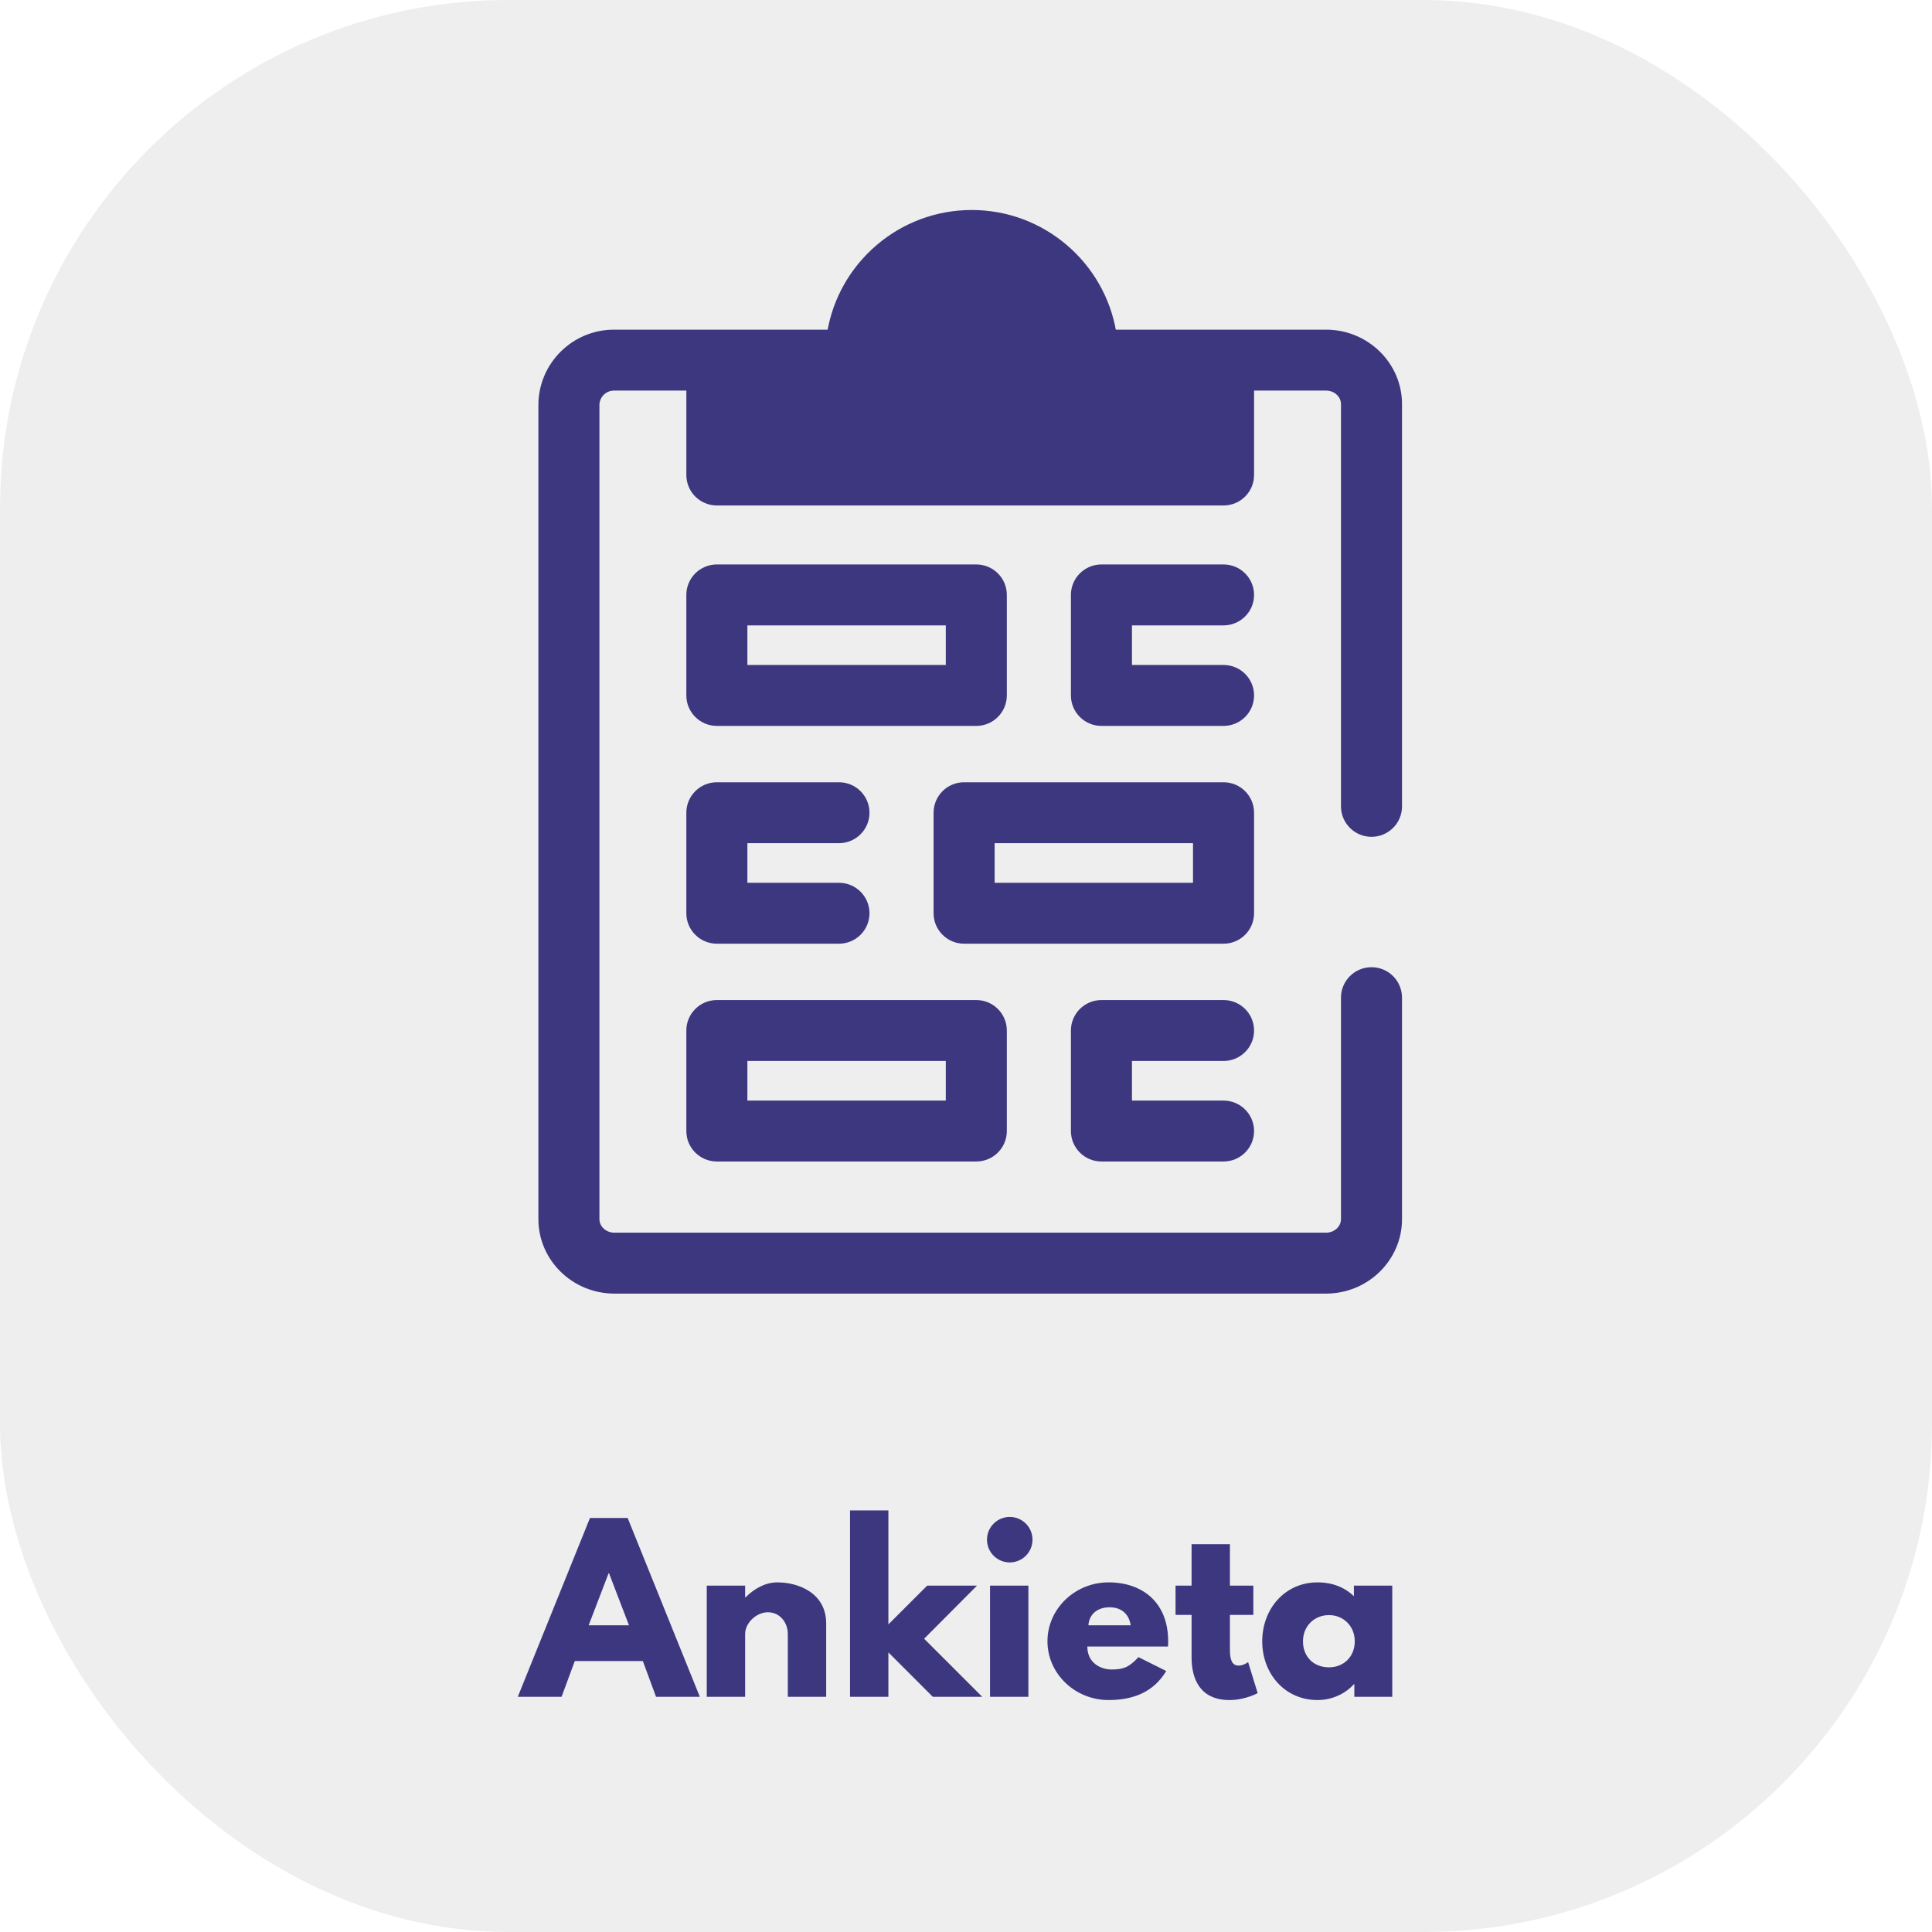 <?xml version="1.0" encoding="UTF-8"?>
<svg width="190px" height="190px" viewBox="0 0 190 190" version="1.1" xmlns="http://www.w3.org/2000/svg" xmlns:xlink="http://www.w3.org/1999/xlink">
    <!-- Generator: Sketch 47.1 (45422) - http://www.bohemiancoding.com/sketch -->
    <title>survey</title>
    <desc>Created with Sketch.</desc>
    <defs></defs>
    <g id="Page-1" stroke="none" stroke-width="1" fill="none" fill-rule="evenodd">
        <g id="Group-2" transform="translate(0, -271)">
            <g id="survey" transform="translate(0, 271)">
                <rect id="Rectangle" fill="#D8D8D8" opacity="0.436" x="0" y="0" width="190" height="190" rx="50"></rect>
                <g transform="translate(52.87, 20.652)" fill-rule="nonzero" fill="#3D3780">
                    <path d="M77.537,106.565 L7.55,106.565 C3.429,106.565 0.077,103.28 0.077,99.241 L0.077,19.187 C0.077,15.096 3.412,11.768 7.511,11.768 L77.537,11.768 C81.658,11.768 85.01,15.053 85.01,19.092 L85.01,58.648 C85.01,60.302 83.666,61.644 82.009,61.644 C80.351,61.644 79.007,60.302 79.007,58.648 L79.007,19.092 C79.007,18.357 78.348,17.76 77.537,17.76 L7.511,17.76 C6.722,17.76 6.08,18.4 6.08,19.187 L6.08,99.241 C6.08,99.976 6.739,100.574 7.55,100.574 L77.537,100.574 C78.347,100.574 79.007,99.976 79.007,99.241 L79.007,77.462 C79.007,75.807 80.351,74.466 82.008,74.466 C83.666,74.466 85.01,75.807 85.01,77.462 L85.01,99.241 C85.01,103.279 81.658,106.565 77.537,106.565 Z" id="Shape"></path>
                    <path d="M54.084,14.979 C54.094,14.781 54.1,14.581 54.1,14.38 C54.1,8.093 48.993,2.996 42.694,2.996 C36.394,2.996 31.287,8.092 31.287,14.38 C31.287,14.581 31.293,14.781 31.303,14.979 L17.629,14.979 L17.629,26.063 L67.457,26.063 L67.457,14.979 L54.084,14.979 Z" id="Shape"></path>
                    <path d="M67.457,29.058 L17.629,29.058 C15.972,29.058 14.628,27.717 14.628,26.063 L14.628,14.979 C14.628,13.324 15.972,11.983 17.629,11.983 L28.486,11.983 C29.632,5.191 35.567,0 42.693,0 C49.82,0 55.755,5.191 56.901,11.983 L67.457,11.983 C69.115,11.983 70.459,13.324 70.459,14.979 L70.459,26.063 C70.459,27.717 69.115,29.058 67.457,29.058 Z M20.631,23.067 L64.456,23.067 L64.456,17.975 L54.084,17.975 C53.261,17.975 52.474,17.638 51.907,17.042 C51.341,16.446 51.044,15.645 51.086,14.824 C51.094,14.677 51.098,14.529 51.098,14.38 C51.098,9.754 47.328,5.992 42.693,5.992 C38.059,5.992 34.289,9.755 34.289,14.38 C34.289,14.529 34.293,14.677 34.301,14.824 C34.343,15.645 34.046,16.446 33.48,17.042 C32.913,17.637 32.126,17.975 31.303,17.975 L20.631,17.975 L20.631,23.067 L20.631,23.067 Z" id="Shape"></path>
                    <g id="Group" transform="translate(14.598, 34.759)">
                        <path d="M28.545,15.977 L3.031,15.977 C1.373,15.977 0.029,14.635 0.029,12.981 L0.029,3.095 C0.029,1.441 1.373,0.099 3.031,0.099 L28.545,0.099 C30.203,0.099 31.547,1.441 31.547,3.095 L31.547,12.981 C31.546,14.635 30.203,15.977 28.545,15.977 Z M6.033,9.985 L25.544,9.985 L25.544,6.091 L6.033,6.091 L6.033,9.985 Z" id="Shape"></path>
                        <path d="M52.859,15.977 L40.852,15.977 C39.194,15.977 37.85,14.635 37.85,12.981 L37.85,3.095 C37.85,1.441 39.194,0.099 40.852,0.099 L52.859,0.099 C54.517,0.099 55.861,1.441 55.861,3.095 C55.861,4.749 54.517,6.091 52.859,6.091 L43.854,6.091 L43.854,9.985 L52.859,9.985 C54.517,9.985 55.861,11.326 55.861,12.981 C55.861,14.635 54.517,15.977 52.859,15.977 Z" id="Shape"></path>
                    </g>
                    <g id="Group" transform="translate(14.598, 77.634)">
                        <path d="M28.545,15.94 L3.031,15.94 C1.373,15.94 0.029,14.599 0.029,12.945 L0.029,3.059 C0.029,1.404 1.373,0.063 3.031,0.063 L28.545,0.063 C30.203,0.063 31.547,1.404 31.547,3.059 L31.547,12.945 C31.546,14.599 30.203,15.94 28.545,15.94 Z M6.033,9.949 L25.544,9.949 L25.544,6.054 L6.033,6.054 L6.033,9.949 Z" id="Shape"></path>
                        <path d="M52.859,15.94 L40.852,15.94 C39.194,15.94 37.85,14.599 37.85,12.945 L37.85,3.059 C37.85,1.404 39.194,0.063 40.852,0.063 L52.859,0.063 C54.517,0.063 55.861,1.404 55.861,3.059 C55.861,4.713 54.517,6.054 52.859,6.054 L43.854,6.054 L43.854,9.949 L52.859,9.949 C54.517,9.949 55.861,11.29 55.861,12.944 C55.861,14.599 54.517,15.94 52.859,15.94 Z" id="Shape"></path>
                    </g>
                    <g id="Group" transform="translate(14.598, 56.197)">
                        <path d="M52.859,15.958 L27.345,15.958 C25.688,15.958 24.344,14.617 24.344,12.963 L24.344,3.077 C24.344,1.422 25.688,0.081 27.345,0.081 L52.859,0.081 C54.517,0.081 55.861,1.422 55.861,3.077 L55.861,12.963 C55.861,14.617 54.517,15.958 52.859,15.958 Z M30.347,9.967 L49.857,9.967 L49.857,6.073 L30.347,6.073 L30.347,9.967 L30.347,9.967 Z" id="Shape"></path>
                        <path d="M15.038,15.958 L3.031,15.958 C1.373,15.958 0.029,14.617 0.029,12.963 L0.029,3.077 C0.029,1.422 1.373,0.081 3.031,0.081 L15.038,0.081 C16.696,0.081 18.04,1.422 18.04,3.077 C18.04,4.731 16.696,6.072 15.038,6.072 L6.033,6.072 L6.033,9.967 L15.038,9.967 C16.696,9.967 18.04,11.308 18.04,12.962 C18.04,14.617 16.696,15.958 15.038,15.958 Z" id="Shape"></path>
                    </g>
                </g>
                <path d="M61.727,149.286 L68.824,166.87 L64.519,166.87 L63.219,163.353 L56.527,163.353 L55.227,166.87 L50.921,166.87 L58.019,149.286 L61.727,149.286 Z M61.855,159.836 L59.894,154.721 L59.852,154.721 L57.891,159.836 L61.855,159.836 Z M69.506,166.87 L73.279,166.87 L73.279,160.689 C73.279,159.602 74.387,158.557 75.517,158.557 C76.732,158.557 77.477,159.602 77.477,160.689 L77.477,166.87 L81.25,166.87 L81.25,159.666 C81.25,156.618 78.458,155.616 76.454,155.616 C75.261,155.616 74.174,156.234 73.321,157.087 L73.279,157.087 L73.279,155.936 L69.506,155.936 L69.506,166.87 Z M96.084,155.936 L91.182,155.936 L87.367,159.751 L87.367,148.54 L83.594,148.54 L83.594,166.87 L87.367,166.87 L87.367,162.5 L91.736,166.87 L96.595,166.87 L90.883,161.158 L96.084,155.936 Z M99.302,149.18 C100.538,149.18 101.54,150.181 101.54,151.418 C101.54,152.654 100.538,153.655 99.302,153.655 C98.066,153.655 97.064,152.654 97.064,151.418 C97.064,150.181 98.066,149.18 99.302,149.18 Z M97.363,155.936 L101.135,155.936 L101.135,166.87 L97.363,166.87 L97.363,155.936 Z M114.861,161.925 L106.932,161.925 C106.932,163.609 108.339,164.184 109.298,164.184 C110.513,164.184 111.046,163.95 111.962,162.969 L114.69,164.333 C113.454,166.401 111.45,167.189 109.021,167.189 C105.717,167.189 103.011,164.589 103.011,161.413 C103.011,158.216 105.717,155.616 109.021,155.616 C112.346,155.616 114.882,157.577 114.882,161.413 C114.882,161.563 114.882,161.797 114.861,161.925 Z M107.039,159.836 L111.195,159.836 C111.024,158.685 110.236,158.067 109.127,158.067 C107.827,158.067 107.103,158.835 107.039,159.836 Z M122.746,163.459 C122.746,163.459 122.746,163.459 122.746,163.459 L122.746,163.459 Z M122.746,163.459 L123.684,166.507 C123.684,166.507 122.469,167.189 120.913,167.189 C117.908,167.189 117.184,164.951 117.184,163.012 L117.184,158.813 L115.607,158.813 L115.607,155.936 L117.184,155.936 L117.184,151.865 L120.956,151.865 L120.956,155.936 L123.258,155.936 L123.258,158.813 L120.956,158.813 L120.956,162.287 C120.956,163.31 121.212,163.8 121.809,163.8 C122.298,163.8 122.746,163.46 122.746,163.459 L122.746,163.459 Z M124.132,161.413 C124.132,158.216 126.37,155.616 129.567,155.616 C131.037,155.616 132.252,156.106 133.147,156.98 L133.147,155.936 L136.92,155.936 L136.92,166.87 L133.19,166.87 L133.19,165.633 L133.147,165.633 C132.337,166.529 131.058,167.189 129.567,167.189 C126.37,167.189 124.132,164.61 124.132,161.413 Z M128.139,161.413 C128.139,162.905 129.162,163.971 130.696,163.971 C132.167,163.971 133.232,162.905 133.232,161.413 C133.232,159.9 132.103,158.835 130.696,158.835 C129.268,158.835 128.139,159.9 128.139,161.413 Z" id="Ankieta" fill="#3D3780"></path>
            </g>
        </g>
    </g>
</svg>